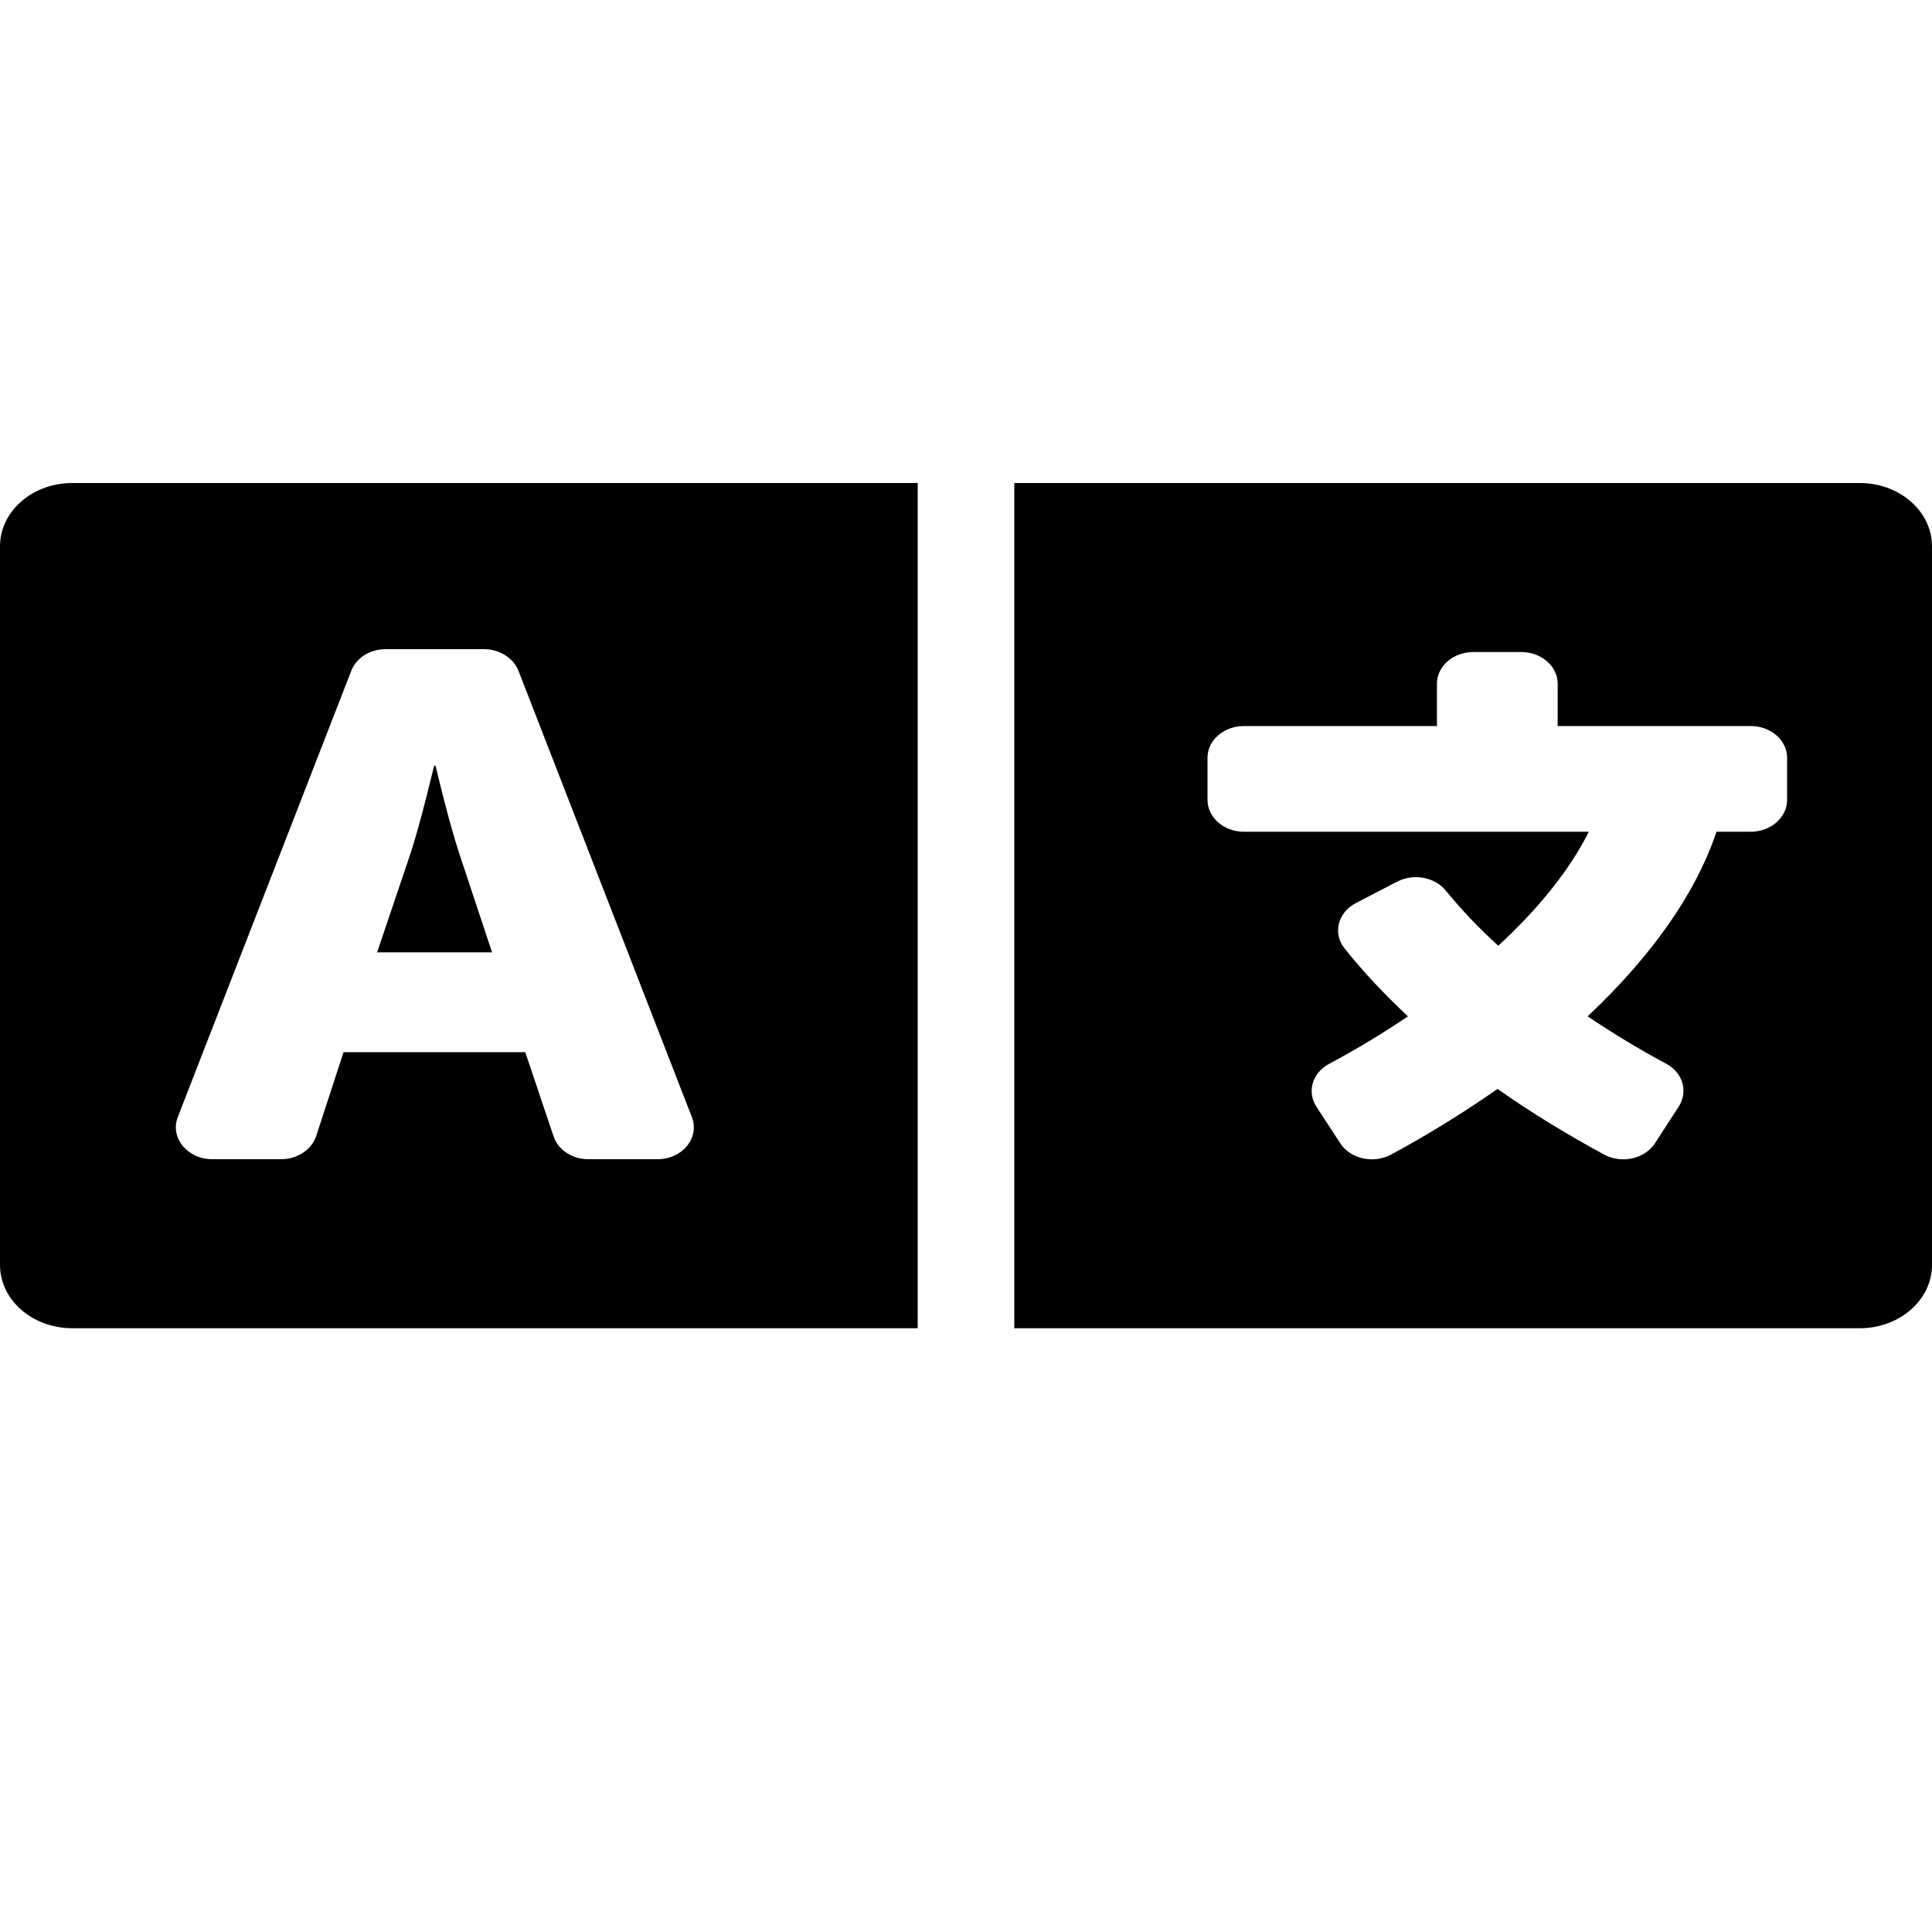 <svg viewBox="0 0 16 16" xmlns="http://www.w3.org/2000/svg">
<path d="M3.803 7.067C3.715 6.802 3.607 6.341 3.607 6.341H3.595C3.595 6.341 3.487 6.802 3.4 7.067L3.123 7.887H4.075L3.803 7.067ZM15.4 4H8.4V11H15.4C15.732 11 16 10.766 16 10.475V4.525C16 4.234 15.732 4 15.4 4ZM14.8 6.625C14.8 6.769 14.665 6.888 14.5 6.888H14.215C14.043 7.404 13.672 7.924 13.148 8.417C13.357 8.557 13.575 8.69 13.8 8.81C13.938 8.885 13.982 9.04 13.902 9.165L13.705 9.469C13.62 9.598 13.432 9.639 13.287 9.563C12.973 9.392 12.675 9.211 12.402 9.018C12.13 9.208 11.835 9.392 11.518 9.563C11.373 9.639 11.185 9.598 11.1 9.469L10.902 9.165C10.822 9.042 10.867 8.885 11.008 8.81C11.24 8.686 11.457 8.554 11.66 8.417C11.463 8.233 11.287 8.045 11.135 7.854C11.035 7.73 11.08 7.557 11.227 7.48L11.39 7.395L11.572 7.301C11.707 7.231 11.883 7.264 11.973 7.375C12.098 7.528 12.242 7.682 12.408 7.832C12.745 7.522 13.002 7.2 13.158 6.888H10.3C10.135 6.888 10 6.769 10 6.625V6.275C10 6.131 10.135 6.013 10.3 6.013H11.9V5.662C11.9 5.518 12.035 5.4 12.2 5.4H12.6C12.765 5.4 12.9 5.518 12.9 5.662V6.013H14.5C14.665 6.013 14.8 6.131 14.8 6.275V6.625ZM0 4.525V10.475C0 10.766 0.268 11 0.6 11H7.6V4H0.6C0.268 4 0 4.234 0 4.525ZM1.472 9.252L2.91 5.553C2.953 5.446 3.065 5.376 3.195 5.376H4.008C4.135 5.376 4.25 5.448 4.293 5.553L5.73 9.252C5.795 9.423 5.652 9.6 5.445 9.6H4.872C4.808 9.6 4.745 9.582 4.693 9.548C4.641 9.514 4.603 9.466 4.585 9.412L4.35 8.714H2.845L2.618 9.41C2.58 9.521 2.462 9.6 2.33 9.6H1.758C1.552 9.6 1.407 9.423 1.472 9.252Z" />
</svg>

